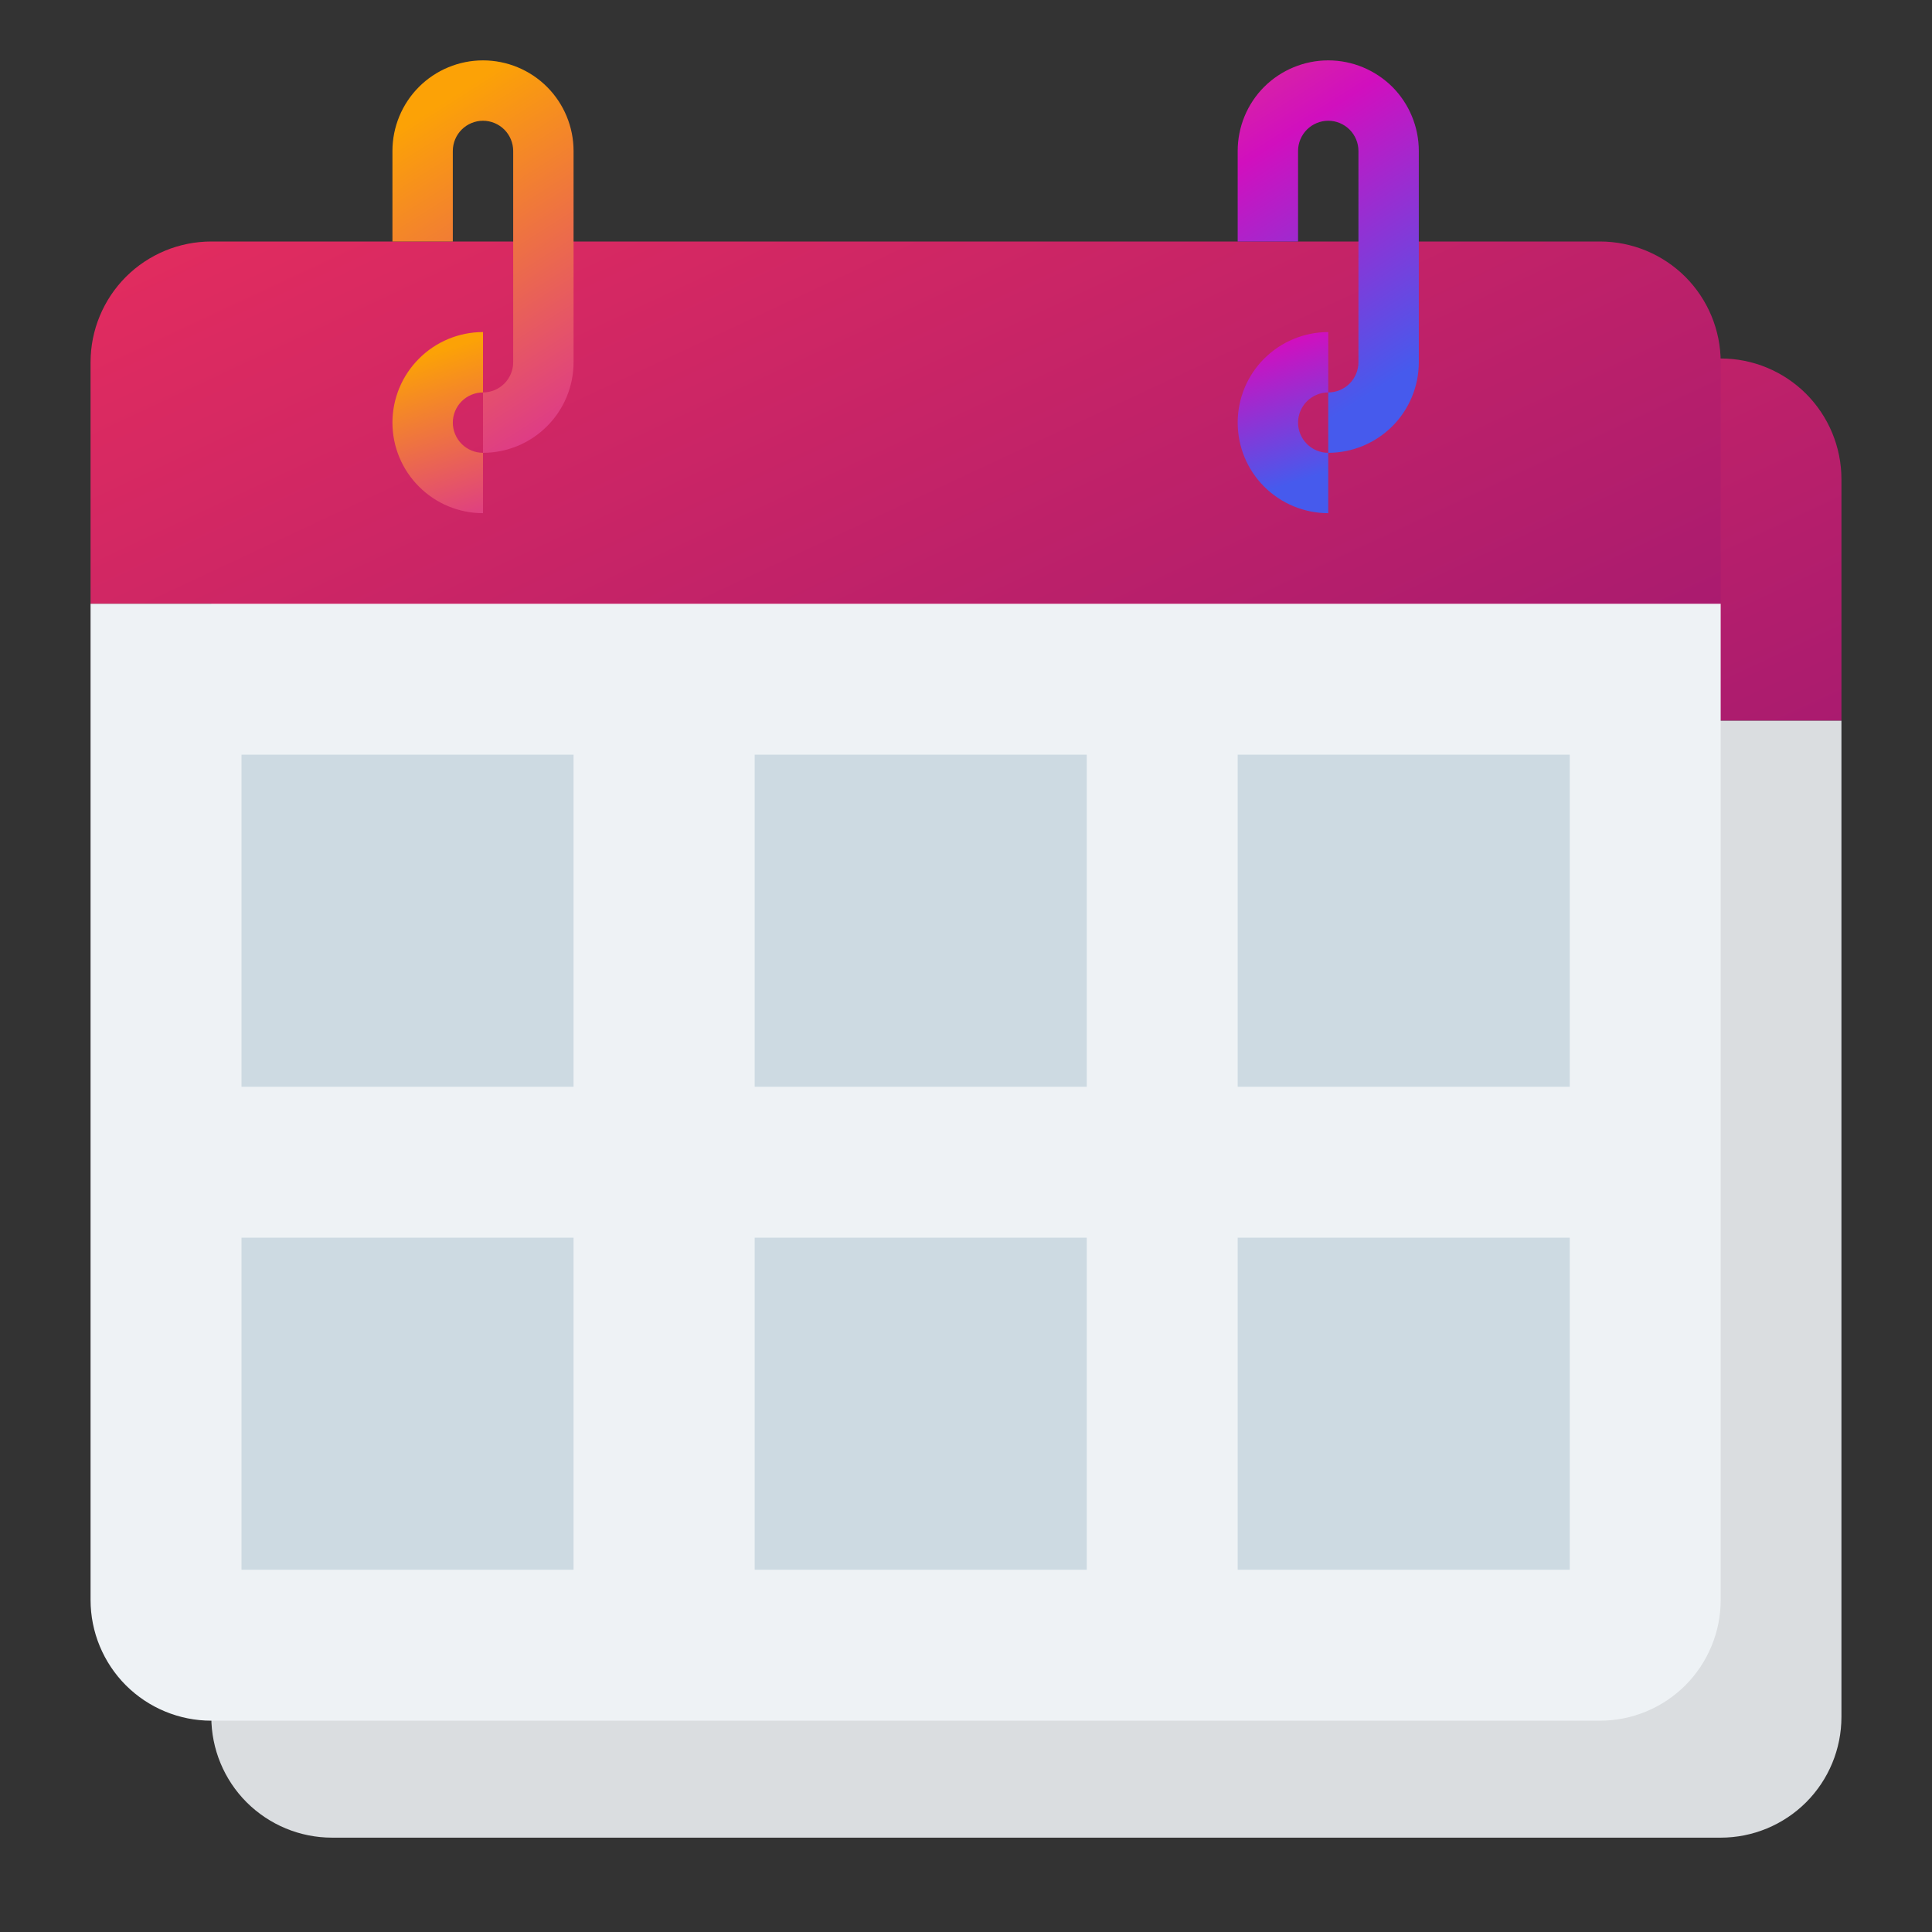 <svg width="26" height="26" viewBox="0 0 24 24" fill="none" xmlns="http://www.w3.org/2000/svg">
<rect x="0" y="0" width="24" height="24" fill="#333333" stroke="none"/>
<path d="M22.875 8.953H2.625V5.953C2.625 5.555 2.783 5.174 3.064 4.892C3.346 4.611 3.727 4.453 4.125 4.453H21.375C21.773 4.453 22.154 4.611 22.436 4.892C22.717 5.174 22.875 5.555 22.875 5.953V8.953Z" fill="url(#paint0_linear_1314_4658)"/>
<path d="M2.625 8.953H22.875V21.328C22.875 21.726 22.717 22.108 22.436 22.389C22.154 22.67 21.773 22.828 21.375 22.828H4.125C3.727 22.828 3.346 22.67 3.064 22.389C2.783 22.108 2.625 21.726 2.625 21.328V8.953Z" fill="#DADDE0"/>
<path d="M21.375 7.5H1.125V4.5C1.125 4.102 1.283 3.721 1.564 3.439C1.846 3.158 2.227 3 2.625 3H19.875C20.273 3 20.654 3.158 20.936 3.439C21.217 3.721 21.375 4.102 21.375 4.5V7.5Z" fill="url(#paint1_linear_1314_4658)"/>
<path d="M1.125 7.5H21.375V19.875C21.375 20.273 21.217 20.654 20.936 20.936C20.654 21.217 20.273 21.375 19.875 21.375H2.625C2.227 21.375 1.846 21.217 1.564 20.936C1.283 20.654 1.125 20.273 1.125 19.875V7.5Z" fill="#EEF2F5"/>
<path d="M3 9.375H7.125V13.5H3V9.375ZM9.375 9.375H13.5V13.5H9.375V9.375ZM15.375 9.375H19.5V13.5H15.375V9.375ZM3 15.375H7.125V19.5H3V15.375ZM9.375 15.375H13.5V19.5H9.375V15.375ZM15.375 15.375H19.5V19.5H15.375V15.375Z" fill="#CDDAE2"/>
<path d="M6 6.375C5.702 6.375 5.415 6.256 5.205 6.045C4.994 5.835 4.875 5.548 4.875 5.25C4.875 4.952 4.994 4.665 5.205 4.455C5.415 4.244 5.702 4.125 6 4.125V4.875C5.901 4.875 5.805 4.915 5.735 4.985C5.665 5.055 5.625 5.151 5.625 5.25C5.625 5.349 5.665 5.445 5.735 5.515C5.805 5.585 5.901 5.625 6 5.625V6.375ZM16.5 6.375C16.202 6.375 15.915 6.256 15.704 6.045C15.493 5.835 15.375 5.548 15.375 5.25C15.375 4.952 15.493 4.665 15.704 4.455C15.915 4.244 16.202 4.125 16.5 4.125V4.875C16.401 4.875 16.305 4.915 16.235 4.985C16.165 5.055 16.125 5.151 16.125 5.25C16.125 5.349 16.165 5.445 16.235 5.515C16.305 5.585 16.401 5.625 16.5 5.625V6.375Z" fill="url(#paint2_linear_1314_4658)"/>
<path d="M6 5.625V4.875C6.099 4.875 6.195 4.835 6.265 4.765C6.335 4.695 6.375 4.599 6.375 4.5V1.875C6.375 1.776 6.335 1.68 6.265 1.61C6.195 1.54 6.099 1.5 6 1.5C5.901 1.5 5.805 1.54 5.735 1.61C5.665 1.68 5.625 1.776 5.625 1.875V3H4.875V1.875C4.875 1.577 4.994 1.29 5.205 1.079C5.415 0.869 5.702 0.75 6 0.75C6.298 0.75 6.585 0.869 6.795 1.079C7.006 1.29 7.125 1.577 7.125 1.875V4.5C7.125 4.798 7.006 5.085 6.795 5.295C6.585 5.506 6.298 5.625 6 5.625ZM16.5 5.625V4.875C16.599 4.875 16.695 4.835 16.765 4.765C16.835 4.695 16.875 4.599 16.875 4.5V1.875C16.875 1.776 16.835 1.68 16.765 1.61C16.695 1.54 16.599 1.5 16.5 1.5C16.401 1.5 16.305 1.54 16.235 1.61C16.165 1.68 16.125 1.776 16.125 1.875V3H15.375V1.875C15.375 1.577 15.493 1.29 15.704 1.079C15.915 0.869 16.202 0.75 16.5 0.75C16.798 0.75 17.084 0.869 17.296 1.079C17.506 1.29 17.625 1.577 17.625 1.875V4.5C17.625 4.798 17.506 5.085 17.296 5.295C17.084 5.506 16.798 5.625 16.5 5.625Z" fill="url(#paint3_linear_1314_4658)"/>
<defs>
<linearGradient id="paint0_linear_1314_4658" x1="0.094" y1="4.453" x2="5.917" y2="16.892" gradientUnits="userSpaceOnUse">
<stop stop-color="#E82E5D"/>
<stop offset="1" stop-color="#AA1B6F"/>
</linearGradient>
<linearGradient id="paint1_linear_1314_4658" x1="-1.406" y1="3" x2="4.417" y2="15.439" gradientUnits="userSpaceOnUse">
<stop stop-color="#E82E5D"/>
<stop offset="1" stop-color="#AA1B6F"/>
</linearGradient>
<linearGradient id="paint2_linear_1314_4658" x1="5.556" y1="4.327" x2="7.025" y2="8.902" gradientUnits="userSpaceOnUse">
<stop stop-color="#FCA206"/>
<stop offset="0.646" stop-color="#D10FBE"/>
<stop offset="1" stop-color="#465AED"/>
</linearGradient>
<linearGradient id="paint3_linear_1314_4658" x1="5.622" y1="1.188" x2="10.567" y2="8.986" gradientUnits="userSpaceOnUse">
<stop stop-color="#FCA206"/>
<stop offset="0.646" stop-color="#D10FBE"/>
<stop offset="1" stop-color="#465AED"/>
</linearGradient>
</defs>
</svg>
